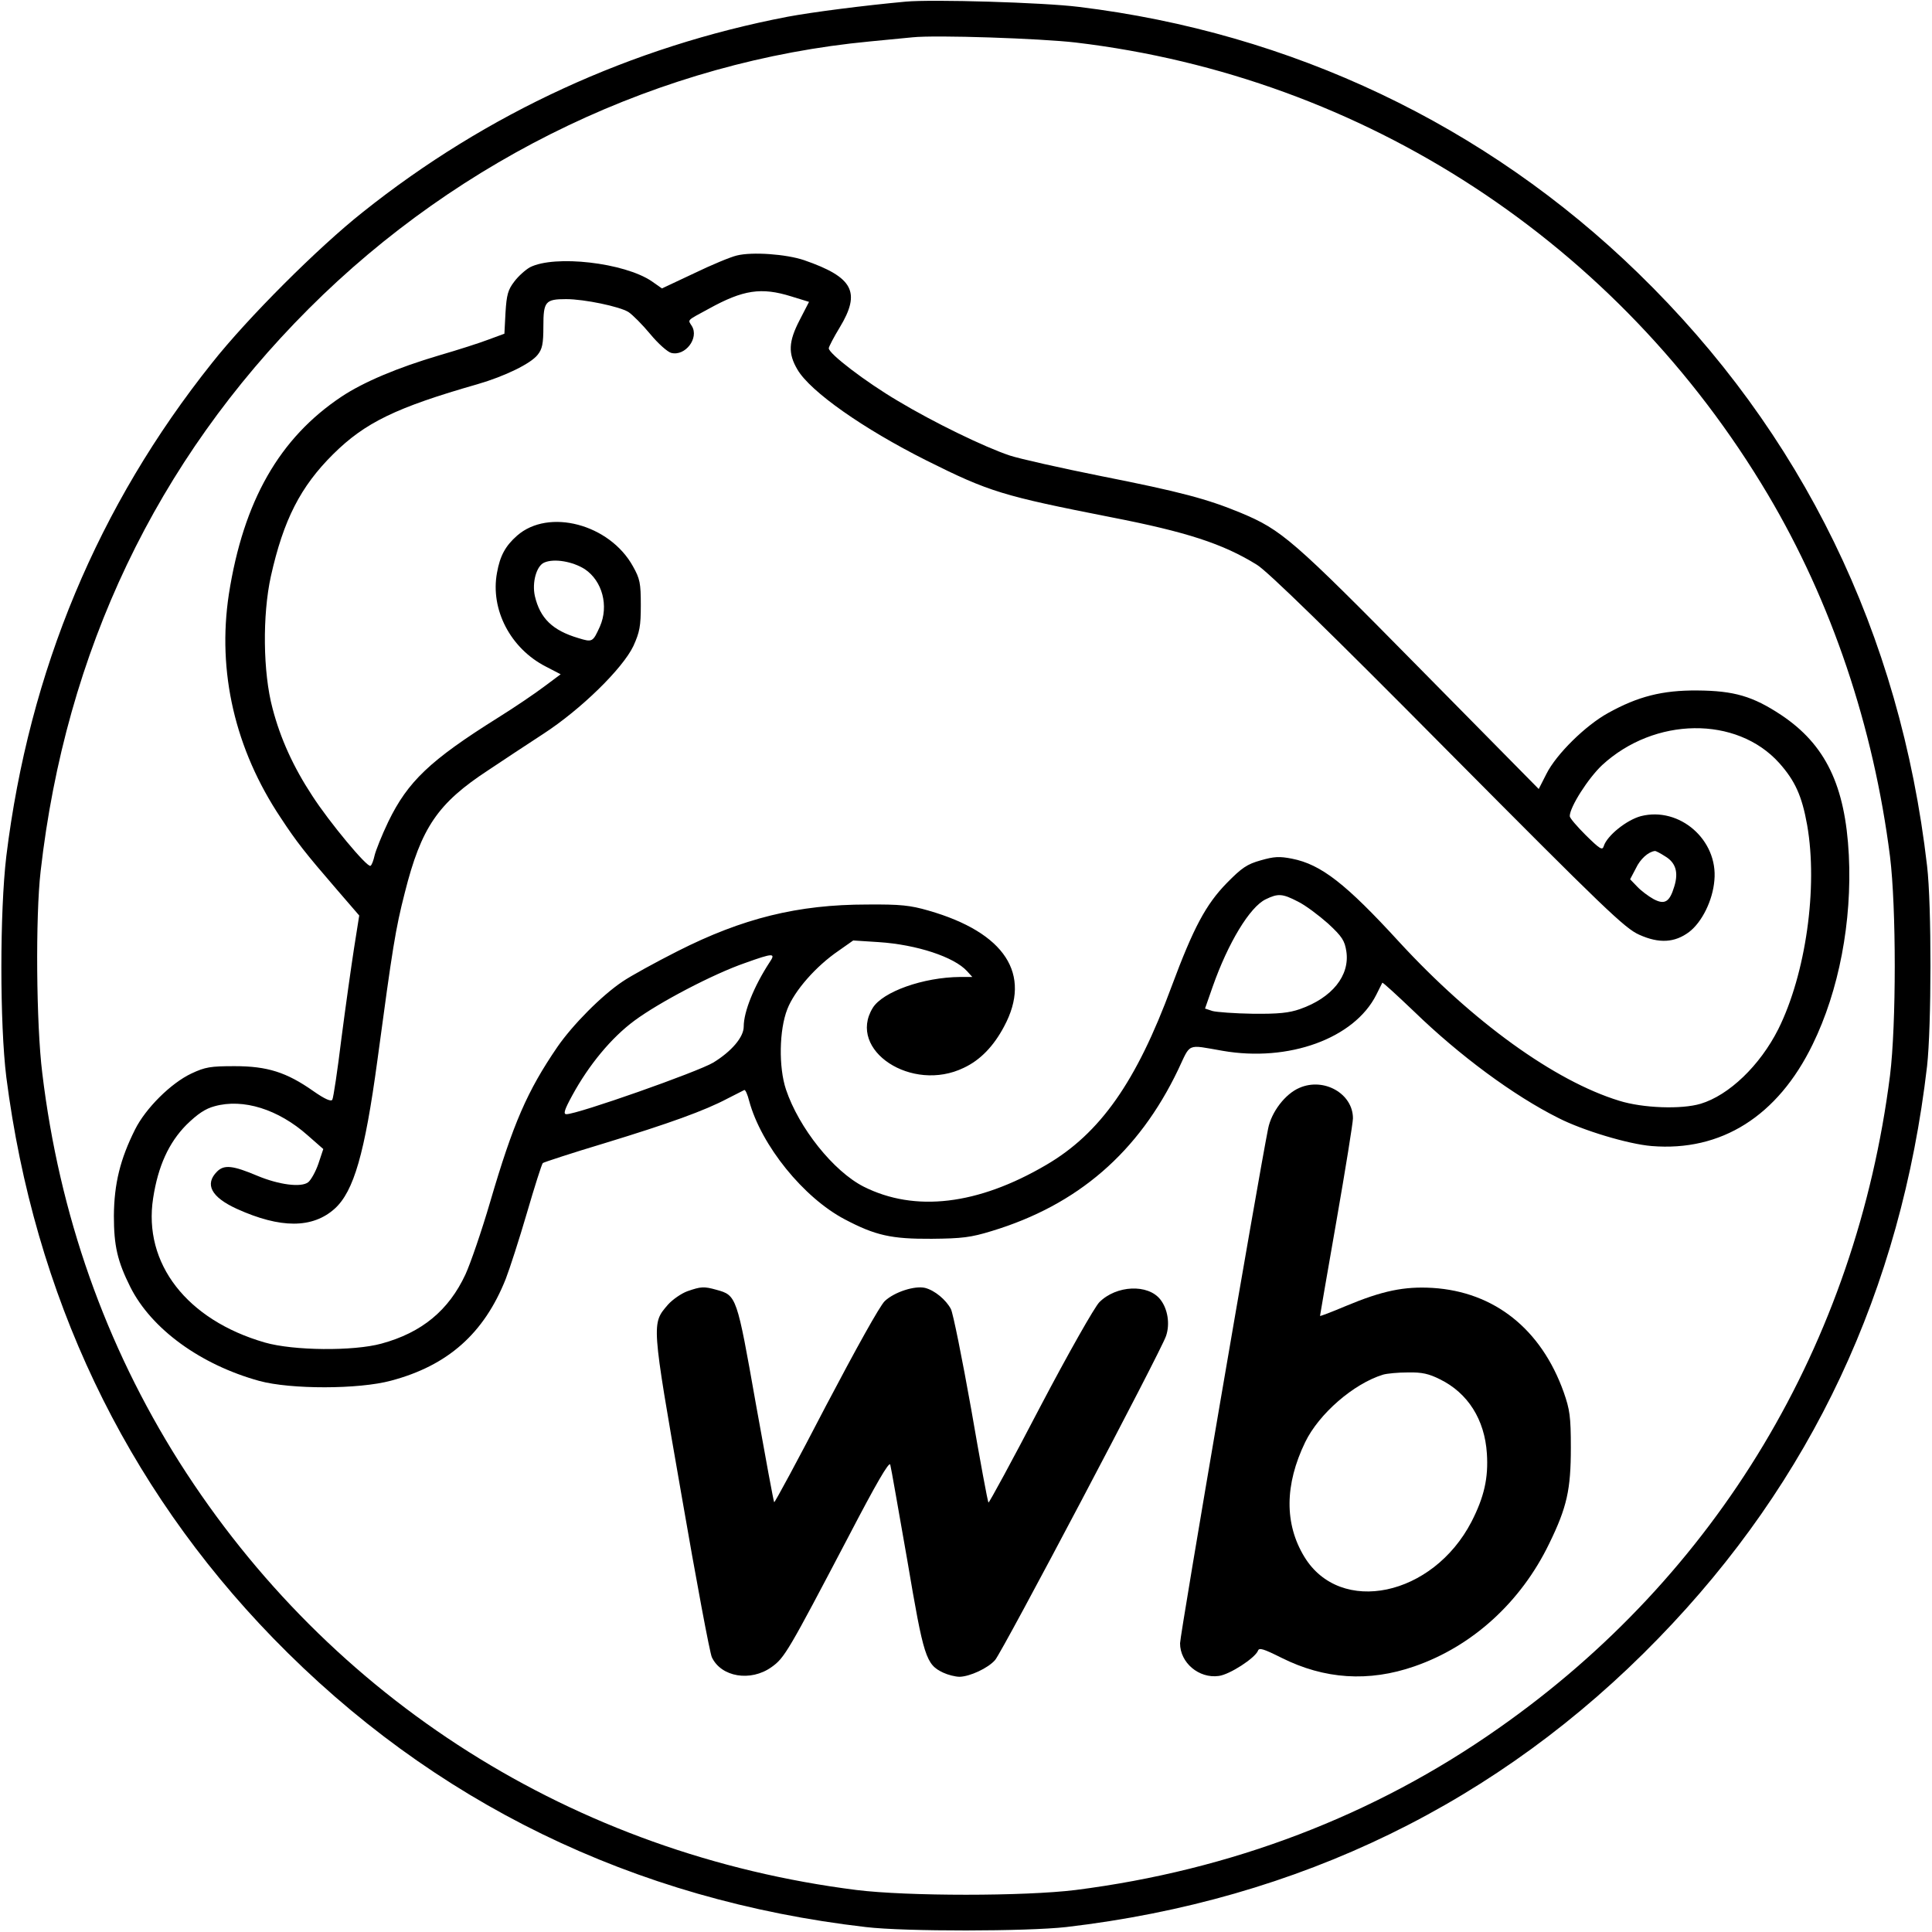 <?xml version="1.0" standalone="no"?>
<!DOCTYPE svg PUBLIC "-//W3C//DTD SVG 20010904//EN"
 "http://www.w3.org/TR/2001/REC-SVG-20010904/DTD/svg10.dtd">
<svg version="1.0" xmlns="http://www.w3.org/2000/svg"
 width="704pt" height="704pt" viewBox="0 0 704 704"
 preserveAspectRatio="xMidYMid meet">
<g transform="translate(0,704) scale(0.1,-0.1)"
fill="#000000" stroke="none">
<path d="M3300 7034 c-152 -14 -339 -38 -430 -55 -569 -109 -1097 -352 -1548
-712 -163 -129 -420 -386 -549 -549 -415 -520 -667 -1122 -750 -1798 -24 -202
-24 -611 0 -805 102 -795 431 -1487 972 -2044 581 -598 1313 -955 2160 -1053
143 -17 588 -16 730 0 849 99 1578 454 2158 1052 558 574 884 1269 979 2085
16 142 17 587 0 730 -98 847 -455 1579 -1053 2160 -555 540 -1264 876 -2039
970 -128 16 -533 28 -630 19z m620 -149 c1052 -125 1978 -731 2522 -1647 232
-391 385 -846 445 -1319 23 -186 23 -612 0 -798 -124 -976 -630 -1821 -1427
-2379 -452 -318 -974 -517 -1541 -589 -186 -23 -612 -23 -798 0 -1029 130
-1918 693 -2468 1560 -269 426 -437 901 -499 1417 -22 176 -25 571 -6 735 91
802 422 1495 977 2050 554 554 1286 902 2045 974 63 6 133 13 155 15 85 9 466
-4 595 -19z"/>
<path d="M2685 6109 c-22 -5 -92 -34 -156 -65 l-117 -55 -37 26 c-100 68 -354
97 -444 51 -16 -9 -42 -32 -57 -52 -23 -30 -28 -48 -32 -113 l-4 -77 -57 -21
c-31 -12 -112 -38 -181 -58 -152 -45 -275 -97 -355 -150 -227 -151 -358 -381
-411 -720 -43 -282 22 -565 189 -815 57 -87 90 -129 204 -261 l82 -95 -19
-120 c-10 -65 -31 -213 -46 -329 -14 -115 -29 -215 -33 -222 -4 -8 -26 1 -69
31 -98 69 -168 91 -287 91 -88 0 -107 -3 -158 -27 -74 -35 -166 -126 -205
-204 -54 -108 -76 -197 -77 -314 0 -110 13 -166 60 -260 77 -153 256 -283 470
-342 114 -31 362 -31 480 1 207 55 339 172 418 371 14 36 49 144 77 240 28 96
54 178 58 182 4 3 104 36 224 72 236 72 366 119 449 163 30 15 57 29 61 31 4
2 12 -16 18 -40 44 -162 198 -352 348 -431 112 -59 170 -72 317 -71 111 1 143
5 218 28 314 95 536 287 680 588 47 99 29 92 162 69 241 -42 480 45 560 204
11 22 21 42 22 44 2 2 53 -45 116 -105 165 -160 362 -306 526 -388 88 -45 254
-95 339 -102 254 -21 460 109 587 370 96 196 144 448 132 690 -13 254 -85 403
-247 511 -103 68 -171 88 -305 89 -128 1 -217 -22 -325 -82 -82 -45 -189 -150
-225 -222 l-28 -55 -436 442 c-461 468 -501 502 -649 564 -123 51 -221 77
-509 134 -150 30 -300 64 -333 75 -93 31 -278 121 -408 199 -117 69 -252 172
-252 192 0 5 18 40 40 76 78 129 49 183 -130 245 -65 22 -189 31 -245 17z
m198 -149 l65 -20 -34 -66 c-41 -79 -43 -122 -8 -181 47 -80 239 -215 470
-331 230 -115 278 -129 674 -207 272 -53 406 -96 530 -173 37 -22 266 -245
695 -678 573 -577 646 -647 698 -670 73 -33 130 -29 182 10 47 36 86 115 92
188 14 147 -127 270 -268 234 -52 -14 -123 -71 -135 -109 -5 -17 -14 -11 -65
39 -32 32 -59 63 -59 70 0 33 67 138 118 186 191 176 490 180 645 8 58 -65 83
-120 102 -226 40 -228 -5 -543 -105 -744 -67 -133 -180 -241 -283 -272 -70
-21 -211 -16 -297 11 -235 72 -534 288 -801 578 -195 213 -285 283 -391 304
-46 9 -65 8 -114 -6 -50 -14 -69 -27 -124 -83 -76 -78 -121 -162 -201 -377
-128 -347 -260 -535 -457 -650 -249 -146 -478 -173 -665 -79 -110 56 -236 214
-283 354 -27 81 -25 217 5 293 26 67 104 156 186 212 l54 38 93 -6 c138 -9
275 -54 322 -106 l19 -21 -44 0 c-135 -1 -283 -54 -319 -113 -94 -154 143
-310 332 -218 60 28 109 79 147 151 102 190 3 342 -276 422 -66 19 -101 23
-223 22 -253 0 -454 -50 -691 -170 -81 -41 -172 -91 -201 -111 -76 -51 -181
-157 -237 -238 -110 -161 -161 -278 -245 -565 -31 -106 -72 -225 -90 -264 -61
-131 -159 -212 -306 -252 -102 -28 -321 -26 -425 4 -284 82 -444 288 -407 526
18 117 57 202 121 267 41 40 69 59 103 68 104 29 232 -11 339 -106 l57 -50
-18 -54 c-10 -29 -27 -59 -37 -67 -26 -20 -107 -9 -184 23 -90 38 -122 42
-148 16 -46 -46 -22 -93 72 -136 159 -72 276 -72 357 1 69 63 109 200 155 539
56 416 66 479 100 612 60 238 120 326 305 447 52 35 142 94 200 132 137 89
289 238 328 320 23 51 27 72 27 149 0 80 -3 96 -29 142 -85 153 -307 212 -422
111 -42 -37 -62 -73 -73 -135 -25 -134 49 -276 178 -342 l54 -28 -59 -44 c-33
-25 -108 -76 -169 -114 -249 -156 -329 -233 -400 -379 -24 -50 -46 -106 -50
-123 -4 -18 -10 -35 -15 -38 -12 -7 -150 159 -212 255 -69 105 -116 208 -145
319 -35 131 -37 340 -6 481 46 206 108 327 227 445 116 115 229 170 526 255
100 29 194 75 219 107 17 21 21 40 21 104 0 90 7 99 83 99 66 0 195 -27 227
-47 15 -10 51 -46 80 -81 28 -34 63 -65 76 -68 51 -13 102 54 75 98 -15 24
-21 18 62 63 125 69 191 79 300 45z m-752 -994 c64 -43 88 -134 55 -209 -26
-57 -27 -58 -79 -42 -94 28 -139 72 -158 153 -11 50 6 110 34 122 36 16 104 4
148 -24z m3936 -1046 c39 -23 50 -58 34 -110 -17 -57 -35 -68 -76 -46 -18 10
-45 30 -59 45 l-26 27 21 40 c16 34 45 60 69 63 3 1 20 -8 37 -19z m-1338
-165 c27 -13 76 -50 110 -80 52 -48 61 -63 67 -102 13 -88 -52 -169 -169 -210
-40 -14 -79 -18 -172 -17 -66 1 -132 6 -147 10 l-27 9 28 80 c56 159 135 290
193 318 45 22 61 21 117 -8z m-1925 -222 c-56 -86 -94 -179 -94 -234 0 -38
-44 -90 -111 -131 -57 -34 -494 -188 -535 -188 -12 0 -8 15 21 68 61 112 143
211 227 273 89 66 287 170 403 210 103 37 113 37 89 2z"/>
<path d="M4735 3076 c-52 -22 -102 -88 -114 -148 -37 -185 -321 -1844 -321
-1876 0 -71 69 -129 141 -119 40 5 132 65 143 92 4 12 20 7 86 -26 156 -78
317 -89 484 -31 211 73 388 234 491 447 65 133 79 197 79 350 0 114 -4 139
-26 202 -82 230 -253 366 -478 380 -103 6 -182 -10 -316 -66 -52 -22 -94 -38
-94 -36 0 2 27 158 60 347 33 189 60 357 60 373 0 90 -106 150 -195 111z m512
-1062 c102 -50 163 -147 171 -270 6 -90 -10 -159 -56 -249 -141 -272 -478
-343 -609 -128 -73 120 -72 263 3 418 50 103 176 213 284 246 14 4 54 8 91 8
51 1 76 -5 116 -25z"/>
<path d="M2505 2335 c-22 -8 -54 -30 -71 -49 -60 -70 -61 -61 49 -692 54 -313
104 -580 111 -593 34 -72 141 -90 217 -36 48 34 60 55 282 478 99 190 147 273
151 260 3 -10 30 -166 62 -348 60 -355 68 -380 131 -410 17 -8 44 -15 60 -15
37 1 103 31 129 61 26 29 606 1128 623 1181 15 44 6 99 -21 133 -45 57 -160
52 -222 -10 -17 -17 -112 -184 -216 -382 -101 -194 -186 -350 -188 -348 -3 2
-31 155 -63 340 -33 185 -66 349 -74 365 -18 34 -59 68 -94 77 -38 9 -112 -15
-147 -48 -18 -17 -105 -174 -215 -383 -101 -195 -186 -352 -188 -350 -2 2 -32
164 -67 360 -69 391 -70 394 -143 414 -46 13 -57 12 -106 -5z"/>
</g>
</svg>
